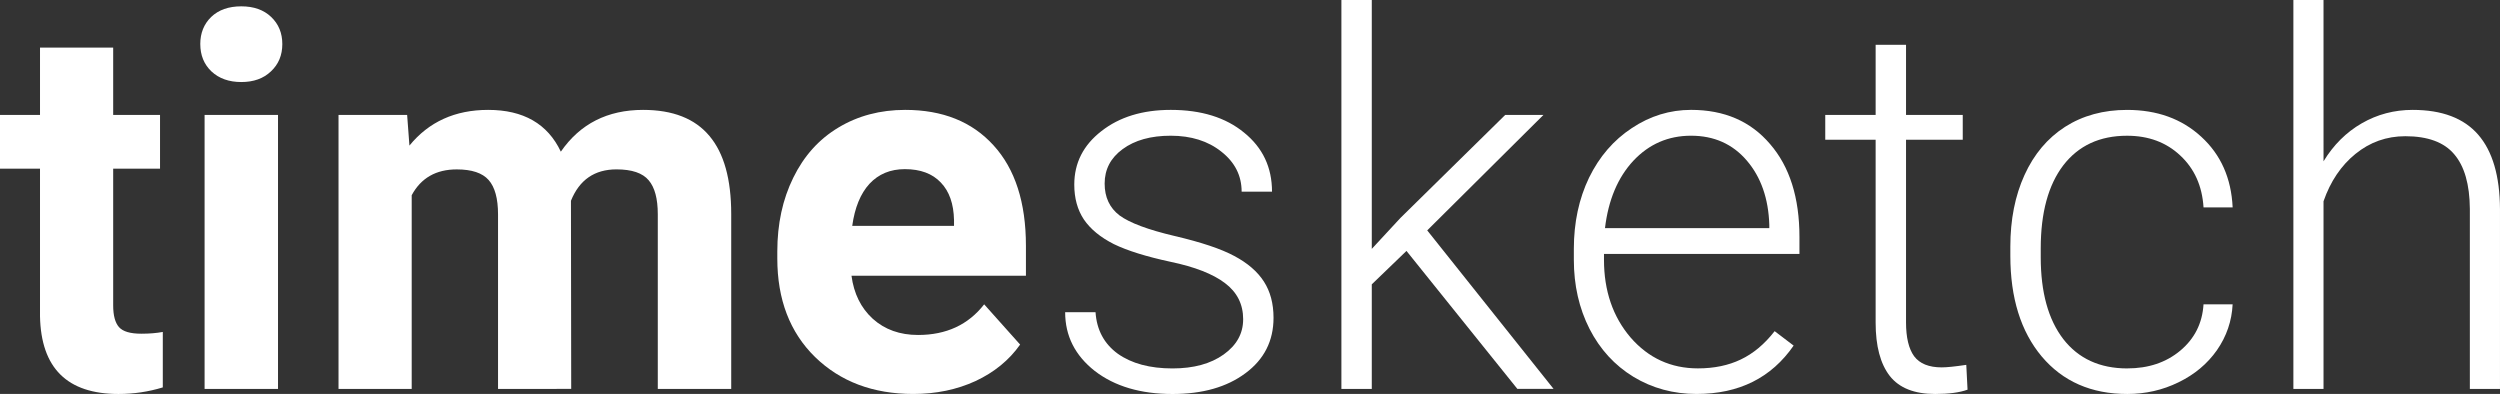 <?xml version="1.0" encoding="UTF-8" standalone="no"?>
<svg
   xmlns:dc="http://purl.org/dc/elements/1.1/"
   xmlns:cc="http://creativecommons.org/ns#"
   xmlns:rdf="http://www.w3.org/1999/02/22-rdf-syntax-ns#"
   xmlns:svg="http://www.w3.org/2000/svg"
   xmlns="http://www.w3.org/2000/svg"
   id="svg8"
   version="1.1"
   viewBox="0 0 173.969 27.415"
   height="27.415mm"
   width="173.969mm">
  <rect x="0" y="0" width="173.969" height="27.415" fill="#333333" stroke="none"/>
  <defs
     id="defs2" />
  <g
     transform="translate(-12.613,-27.138)"
     id="layer1">
    <g
       id="text12"
       style="font-style:normal;font-variant:normal;font-weight:normal;font-stretch:normal;font-size:36.084px;line-height:1.25;font-family:Roboto;-inkscape-font-specification:'Roboto, Normal';font-variant-ligatures:normal;font-variant-caps:normal;font-variant-numeric:normal;font-feature-settings:normal;text-align:start;letter-spacing:0px;word-spacing:0px;writing-mode:lr-tb;text-anchor:start;fill:#ffffff;fill-opacity:1;stroke:none;stroke-width:0.902"
       aria-label="timesketch">
      <path
         id="path159"
         style="font-style:normal;font-variant:normal;font-weight:bold;font-stretch:normal;font-size:36.084px;font-family:Roboto;-inkscape-font-specification:'Roboto, Bold';font-variant-ligatures:normal;font-variant-caps:normal;font-variant-numeric:normal;font-feature-settings:normal;text-align:start;writing-mode:lr-tb;text-anchor:start;fill:#ffffff;stroke-width:0.902"
         d="m 20.489,30.451 v 4.687 h 3.26 v 3.735 h -3.26 v 9.514 q 0,1.057 0.405,1.515 0.405,0.458 1.55,0.458 0.846,0 1.498,-0.123 v 3.859 q -1.498,0.458 -3.083,0.458 -5.356,0 -5.462,-5.409 V 38.873 h -2.784 v -3.735 h 2.784 v -4.687 z" />
      <path
         id="path161"
         style="font-style:normal;font-variant:normal;font-weight:bold;font-stretch:normal;font-size:36.084px;font-family:Roboto;-inkscape-font-specification:'Roboto, Bold';font-variant-ligatures:normal;font-variant-caps:normal;font-variant-numeric:normal;font-feature-settings:normal;text-align:start;writing-mode:lr-tb;text-anchor:start;fill:#ffffff;stroke-width:0.902"
         d="m 31.959,54.201 h -5.109 v -19.064 h 5.109 z m -5.409,-23.997 q 0,-1.145 0.758,-1.885 0.775,-0.74 2.097,-0.74 1.304,0 2.079,0.74 0.775,0.74 0.775,1.885 0,1.163 -0.793,1.903 -0.775,0.74 -2.061,0.74 -1.286,0 -2.079,-0.74 -0.775,-0.74 -0.775,-1.903 z" />
      <path
         id="path163"
         style="font-style:normal;font-variant:normal;font-weight:bold;font-stretch:normal;font-size:36.084px;font-family:Roboto;-inkscape-font-specification:'Roboto, Bold';font-variant-ligatures:normal;font-variant-caps:normal;font-variant-numeric:normal;font-feature-settings:normal;text-align:start;writing-mode:lr-tb;text-anchor:start;fill:#ffffff;stroke-width:0.902"
         d="m 40.945,35.137 0.159,2.132 q 2.026,-2.484 5.479,-2.484 3.682,0 5.057,2.907 2.009,-2.907 5.726,-2.907 3.101,0 4.616,1.815 1.515,1.797 1.515,5.427 v 12.175 H 58.387 V 42.044 q 0,-1.621 -0.634,-2.361 -0.634,-0.758 -2.238,-0.758 -2.29,0 -3.171,2.185 l 0.018,13.091 H 47.27 V 42.062 q 0,-1.656 -0.652,-2.396 -0.652,-0.74 -2.22,-0.74 -2.167,0 -3.136,1.797 v 13.478 h -5.092 v -19.064 z" />
      <path
         id="path165"
         style="font-style:normal;font-variant:normal;font-weight:bold;font-stretch:normal;font-size:36.084px;font-family:Roboto;-inkscape-font-specification:'Roboto, Bold';font-variant-ligatures:normal;font-variant-caps:normal;font-variant-numeric:normal;font-feature-settings:normal;text-align:start;writing-mode:lr-tb;text-anchor:start;fill:#ffffff;stroke-width:0.902"
         d="m 76.165,54.553 q -4.193,0 -6.836,-2.572 -2.625,-2.572 -2.625,-6.854 v -0.493 q 0,-2.872 1.11,-5.127 1.11,-2.273 3.136,-3.489 2.044,-1.233 4.651,-1.233 3.911,0 6.149,2.467 2.255,2.467 2.255,6.995 V 46.325 H 71.866 q 0.247,1.868 1.48,2.995 1.251,1.128 3.154,1.128 2.942,0 4.599,-2.132 l 2.502,2.801 q -1.145,1.621 -3.101,2.537 -1.956,0.899 -4.334,0.899 z M 75.583,38.908 q -1.515,0 -2.467,1.022 -0.934,1.022 -1.198,2.925 h 7.083 v -0.405 q -0.035,-1.691 -0.916,-2.608 -0.881,-0.934 -2.502,-0.934 z" />
      <path
         id="path167"
         style="font-style:normal;font-variant:normal;font-weight:300;font-stretch:normal;font-size:36.084px;font-family:Roboto;-inkscape-font-specification:'Roboto, Light';font-variant-ligatures:normal;font-variant-caps:normal;font-variant-numeric:normal;font-feature-settings:normal;text-align:start;writing-mode:lr-tb;text-anchor:start;fill:#ffffff;stroke-width:0.902"
         d="m 99.122,49.356 q 0,-1.568 -1.269,-2.52 -1.251,-0.951 -3.788,-1.48 -2.537,-0.546 -3.947,-1.233 -1.392,-0.705 -2.079,-1.709 -0.67,-1.004 -0.67,-2.431 0,-2.255 1.885,-3.718 1.885,-1.48 4.828,-1.48 3.189,0 5.109,1.586 1.938,1.568 1.938,4.105 h -2.114 q 0,-1.674 -1.41,-2.784 -1.392,-1.11 -3.524,-1.11 -2.079,0 -3.348,0.934 -1.251,0.916 -1.251,2.396 0,1.427 1.04,2.22 1.057,0.775 3.823,1.427 2.784,0.652 4.158,1.392 1.392,0.74 2.061,1.78 0.67,1.04 0.67,2.52 0,2.414 -1.956,3.859 -1.938,1.445 -5.074,1.445 -3.33,0 -5.409,-1.603 -2.061,-1.621 -2.061,-4.088 h 2.114 q 0.123,1.85 1.55,2.89 1.445,1.022 3.806,1.022 2.202,0 3.559,-0.969 1.357,-0.969 1.357,-2.449 z" />
      <path
         id="path169"
         style="font-style:normal;font-variant:normal;font-weight:300;font-stretch:normal;font-size:36.084px;font-family:Roboto;-inkscape-font-specification:'Roboto, Light';font-variant-ligatures:normal;font-variant-caps:normal;font-variant-numeric:normal;font-feature-settings:normal;text-align:start;writing-mode:lr-tb;text-anchor:start;fill:#ffffff;stroke-width:0.902"
         d="m 110.486,44.599 -2.414,2.326 v 7.277 h -2.114 V 27.138 h 2.114 v 17.319 l 1.991,-2.15 7.294,-7.171 h 2.66 l -8.087,8.034 8.792,11.029 h -2.52 z" />
      <path
         id="path171"
         style="font-style:normal;font-variant:normal;font-weight:300;font-stretch:normal;font-size:36.084px;font-family:Roboto;-inkscape-font-specification:'Roboto, Light';font-variant-ligatures:normal;font-variant-caps:normal;font-variant-numeric:normal;font-feature-settings:normal;text-align:start;writing-mode:lr-tb;text-anchor:start;fill:#ffffff;stroke-width:0.902"
         d="m 130.678,54.553 q -2.431,0 -4.405,-1.198 -1.956,-1.198 -3.048,-3.33 -1.092,-2.15 -1.092,-4.81 v -0.758 q 0,-2.749 1.057,-4.951 1.075,-2.202 2.978,-3.453 1.903,-1.269 4.123,-1.269 3.471,0 5.497,2.379 2.044,2.361 2.044,6.466 v 1.18 h -13.602 v 0.405 q 0,3.242 1.85,5.409 1.868,2.15 4.687,2.15 1.691,0 2.978,-0.617 1.304,-0.617 2.361,-1.973 l 1.321,1.004 q -2.326,3.365 -6.748,3.365 z m -0.388,-17.971 q -2.379,0 -4.017,1.744 -1.621,1.744 -1.973,4.687 h 11.435 v -0.229 q -0.088,-2.749 -1.568,-4.475 -1.48,-1.727 -3.876,-1.727 z" />
      <path
         id="path173"
         style="font-style:normal;font-variant:normal;font-weight:300;font-stretch:normal;font-size:36.084px;font-family:Roboto;-inkscape-font-specification:'Roboto, Light';font-variant-ligatures:normal;font-variant-caps:normal;font-variant-numeric:normal;font-feature-settings:normal;text-align:start;writing-mode:lr-tb;text-anchor:start;fill:#ffffff;stroke-width:0.902"
         d="m 145.249,30.257 v 4.88 h 3.947 v 1.727 h -3.947 v 12.703 q 0,1.586 0.564,2.361 0.581,0.775 1.92,0.775 0.529,0 1.709,-0.176 l 0.088,1.727 q -0.828,0.3 -2.255,0.3 -2.167,0 -3.154,-1.251 -0.987,-1.269 -0.987,-3.718 V 36.864 h -3.506 v -1.727 h 3.506 v -4.88 z" />
      <path
         id="path175"
         style="font-style:normal;font-variant:normal;font-weight:300;font-stretch:normal;font-size:36.084px;font-family:Roboto;-inkscape-font-specification:'Roboto, Light';font-variant-ligatures:normal;font-variant-caps:normal;font-variant-numeric:normal;font-feature-settings:normal;text-align:start;writing-mode:lr-tb;text-anchor:start;fill:#ffffff;stroke-width:0.902"
         d="m 160.648,52.774 q 2.202,0 3.682,-1.233 1.498,-1.251 1.621,-3.224 h 2.026 q -0.088,1.744 -1.092,3.189 -1.004,1.427 -2.678,2.238 -1.656,0.81 -3.559,0.81 -3.753,0 -5.955,-2.608 -2.185,-2.608 -2.185,-7.012 v -0.634 q 0,-2.819 0.987,-4.986 0.987,-2.167 2.819,-3.348 1.85,-1.18 4.317,-1.18 3.136,0 5.162,1.868 2.044,1.868 2.185,4.916 h -2.026 q -0.141,-2.238 -1.621,-3.612 -1.462,-1.374 -3.7,-1.374 -2.854,0 -4.44,2.061 -1.568,2.061 -1.568,5.779 v 0.617 q 0,3.647 1.568,5.691 1.586,2.044 4.458,2.044 z" />
      <path
         id="path177"
         style="font-style:normal;font-variant:normal;font-weight:300;font-stretch:normal;font-size:36.084px;font-family:Roboto;-inkscape-font-specification:'Roboto, Light';font-variant-ligatures:normal;font-variant-caps:normal;font-variant-numeric:normal;font-feature-settings:normal;text-align:start;writing-mode:lr-tb;text-anchor:start;fill:#ffffff;stroke-width:0.902"
         d="m 174.302,38.362 q 1.04,-1.709 2.66,-2.643 1.621,-0.934 3.541,-0.934 3.066,0 4.563,1.727 1.498,1.727 1.515,5.18 v 12.509 h -2.097 V 41.674 q -0.018,-2.555 -1.092,-3.806 -1.057,-1.251 -3.4,-1.251 -1.956,0 -3.471,1.233 -1.498,1.216 -2.22,3.295 v 13.056 h -2.097 V 27.138 h 2.097 z" />
    </g>
  </g>
</svg>
